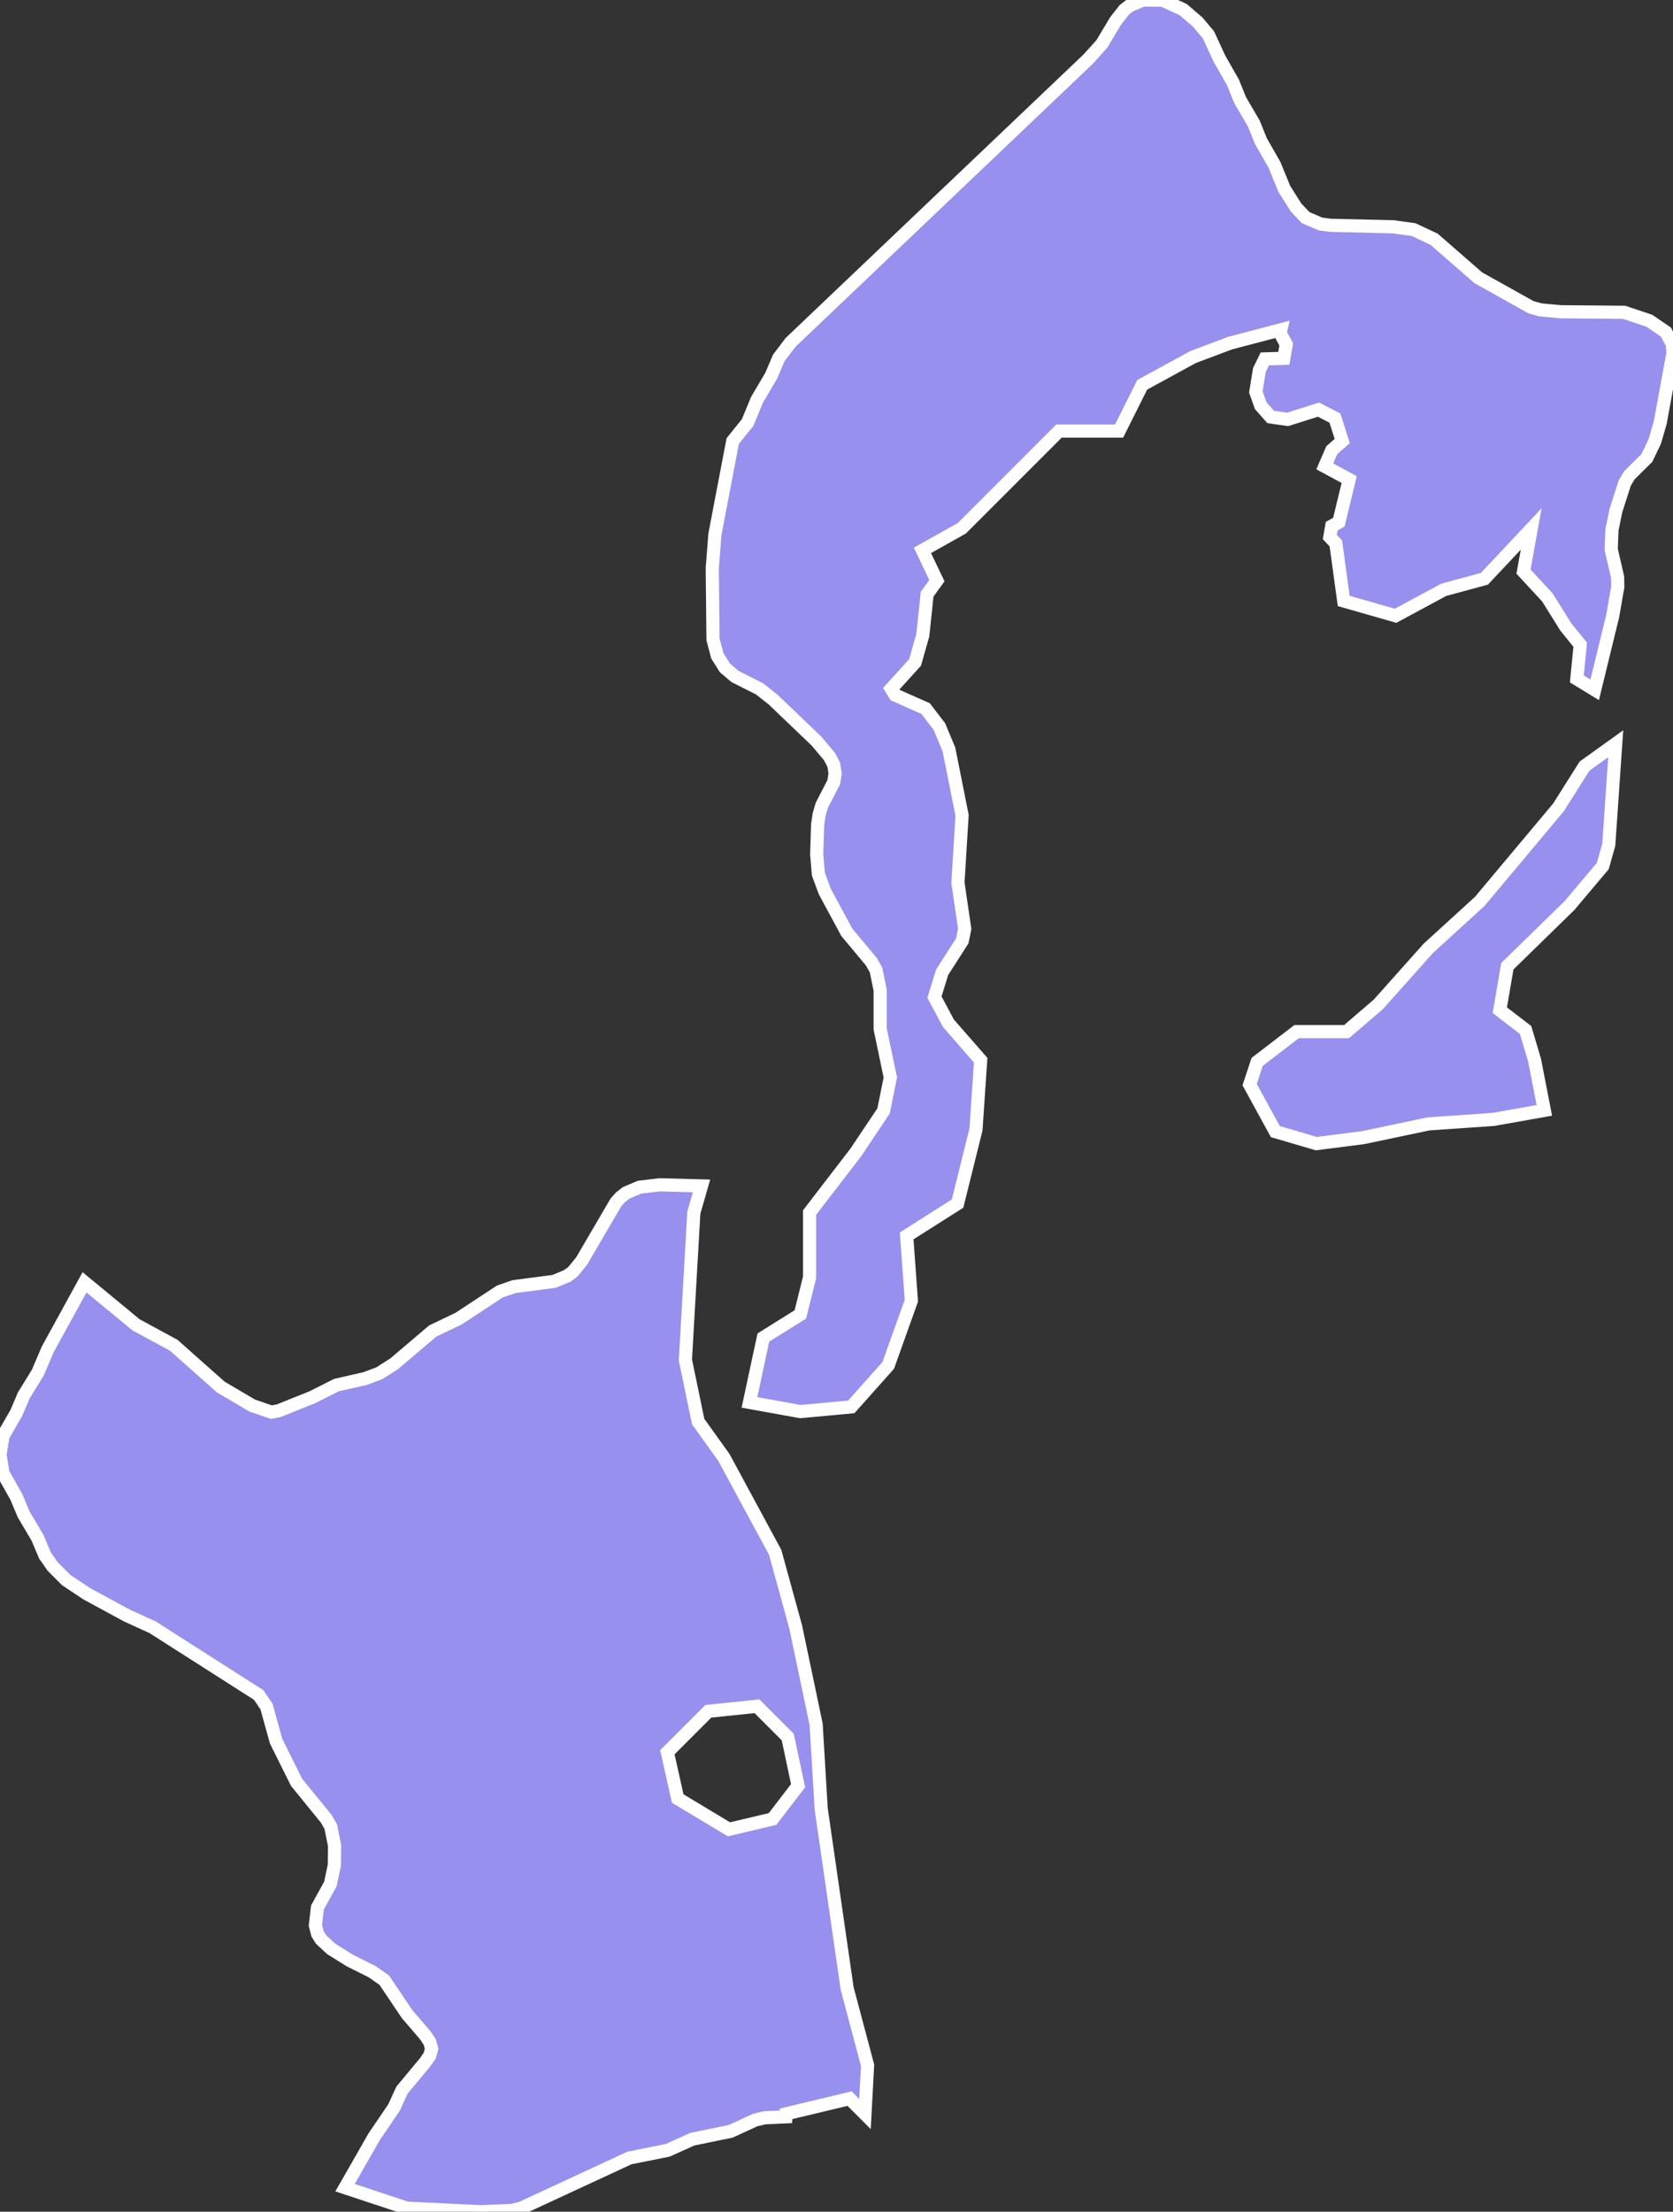 <svg xmlns="http://www.w3.org/2000/svg" viewBox="501.93 457.31 89.07 117.7" width="89.07" height="117.7">
            <rect x="501.93" y="457.31" width="89.07" height="117.7" fill="#333333" stroke="none"/>
            <path 
                d="M545.65,553.57l-0.27,-4.5l-1.09,-5.19l-1.09,-3.96l-2.73,-5.05l-1.37,-1.91l-0.68,-3.28l0.45,-7.84l0.41,-1.42l-2.23,-0.06l-1.08,0.13l-0.7,0.3l-0.3,0.23l-0.25,0.28l-1.82,3.11l-0.47,0.58l-0.3,0.22l-0.7,0.29l-2.14,0.28l-0.75,0.26l-2.19,1.44l-1.38,0.66l-2.06,1.75l-0.79,0.5l-0.74,0.28l-1.54,0.35l-1.29,0.65l-1.77,0.71l-0.4,0.08l-1.02,-0.35l-1.68,-0.99l-2.5,-2.22l-2.01,-1.09l-2.74,-2.26l-1.96,3.57l-0.53,1.24l-0.75,1.22l-0.39,0.92l-0.71,1.23l-0.16,0.99l0.16,0.99l0.71,1.26l0.39,0.93l0.74,1.25l0.39,0.93l0.42,0.6l0.72,0.72l1.1,0.73l2.12,1.15l1.38,0.63l5.64,3.6l0.42,0.62l0.51,1.84l1.09,2.19l1.58,1.94l0.24,0.42l0.2,1l-0.01,1.05l-0.21,1l-0.69,1.25l-0.11,0.95l0.12,0.46l0.18,0.29l0.54,0.5l1.01,0.63l1.18,0.59l0.64,0.45l1.21,1.8l0.97,1.13l0.24,0.36l0.1,0.36l-0.1,0.36l-0.24,0.35l-1.24,1.49l-0.42,0.92l-1.06,1.56l-1.55,2.71l3.29,1.09l3.96,0.19l1.63,-0.07l0.5,-0.12l5.76,-2.67l2.04,-0.41l1.31,-0.59l2.04,-0.42l1.31,-0.6l0.5,-0.12l1.13,-0.05l0.01,-0.16l3.38,-0.81l0.82,0.82l0.14,-2.59l-1.09,-4.1L545.65,553.57zM543.06,554.11l-2.32,0.55l-2.73,-1.64l-0.55,-2.46l2.18,-2.18l2.59,-0.27l1.64,1.64l0.55,2.59L543.06,554.11zM591,476.1l-0.68,3.7l-0.29,1l-0.42,0.88l-0.94,0.93l-0.24,0.41l-0.47,1.46l-0.21,1.03l-0.04,1.04l0.34,1.47l0.01,0.52l-0.27,1.55l-0.96,3.93l-0.95,-0.58l0.18,-1.82l-0.77,-0.95l-0.98,-1.57l-1.27,-1.37l0.41,-2.27l-2.49,2.65l-2.17,0.59l-2.56,1.38l-2.76,-0.79l-0.42,-3.06l-0.32,-0.34l0.1,-0.58l0.38,-0.21l0.55,-2.27l-1.3,-0.7l0.37,-0.86l0.56,-0.49l-0.39,-1.22l-0.87,-0.45l-1.65,0.52l-0.9,-0.13l-0.53,-0.6l-0.26,-0.73l0.19,-1.17l0.29,-0.59l1.01,-0.03l0.13,-0.74l-0.33,-0.61l0.04,-0.17l-2.7,0.71l-1.97,0.74l-2.71,1.48l-1.23,2.46h-3.2l-5.17,5.17l-2.1,1.18l0.77,1.61l-0.52,0.72l-0.23,2.18l-0.41,1.45l-1.27,1.4l0.21,0.34l1.62,0.72l0.73,0.95l0.51,1.22l0.7,3.51l-0.22,3.58l0.36,2.47l-0.13,0.63l-1.07,1.67l-0.41,1.32l0.74,1.39l1.72,1.97l-0.25,3.69l-0.98,3.94l-2.71,1.72l0.25,3.45l-1.23,3.44l-1.97,2.21l-2.71,0.25l-2.71,-0.49l0.74,-3.45l1.97,-1.23l0.49,-1.97v-3.45l2.46,-3.2l1.48,-2.21l0.36,-1.78l-0.54,-2.58l0,-2.06l-0.22,-1.08l-0.25,-0.44l-1.31,-1.57l-1.17,-2.17l-0.34,-0.92l-0.09,-1.05l0.05,-1.6l0.08,-0.52l0.14,-0.49l0.64,-1.24l0.07,-0.46l-0.07,-0.46l-0.23,-0.44l-0.69,-0.82l-2.31,-2.21l-0.72,-0.57l-1.31,-0.66l-0.54,-0.46l-0.4,-0.64l-0.23,-0.87l-0.04,-3.79l0.14,-1.8l0.95,-4.97l0.79,-0.98l0.5,-1.21l0.76,-1.29l0.4,-0.94l0.63,-0.83l15.85,-15.08l0.72,-0.8l0.73,-1.22l0.47,-0.6l0.3,-0.23l0.7,-0.29l1.04,0.01l1.09,0.5l0.78,0.67l0.57,0.68l0.58,1.26l0.72,1.26l0.38,0.94l0.73,1.25l0.38,0.94l0.72,1.26l0.53,1.29l0.62,0.98l0.51,0.54l0.79,0.34l0.53,0.07l3.35,0.08l1.08,0.15l1.09,0.51l2.35,2.05l2.81,1.57l0.5,0.14l1.08,0.1l3.38,0.03l1.34,0.45l0.88,0.6l0.33,0.61L591,476.1zM586.29,498.08l1.66,-1.19l-0.37,5.38l-0.32,1.13l-1.77,2.1l-3.31,3.23l-0.4,2.34l1.37,1.05l0.48,1.61l0.52,2.67l-2.7,0.48l-3.47,0.24l-3.47,0.73l-2.5,0.32l-2.18,-0.64l-1.37,-2.5l0.4,-1.21l2.1,-1.61h2.66l1.69,-1.45l2.66,-2.98l2.74,-2.5l4.19,-5L586.29,498.08z" 
                fill="rgb(151, 144, 238)" 
                stroke="white" 
                stroke-width=".7px"
                title="Lənkəran" 
                id="AZ-LAN" 
            />
        </svg>